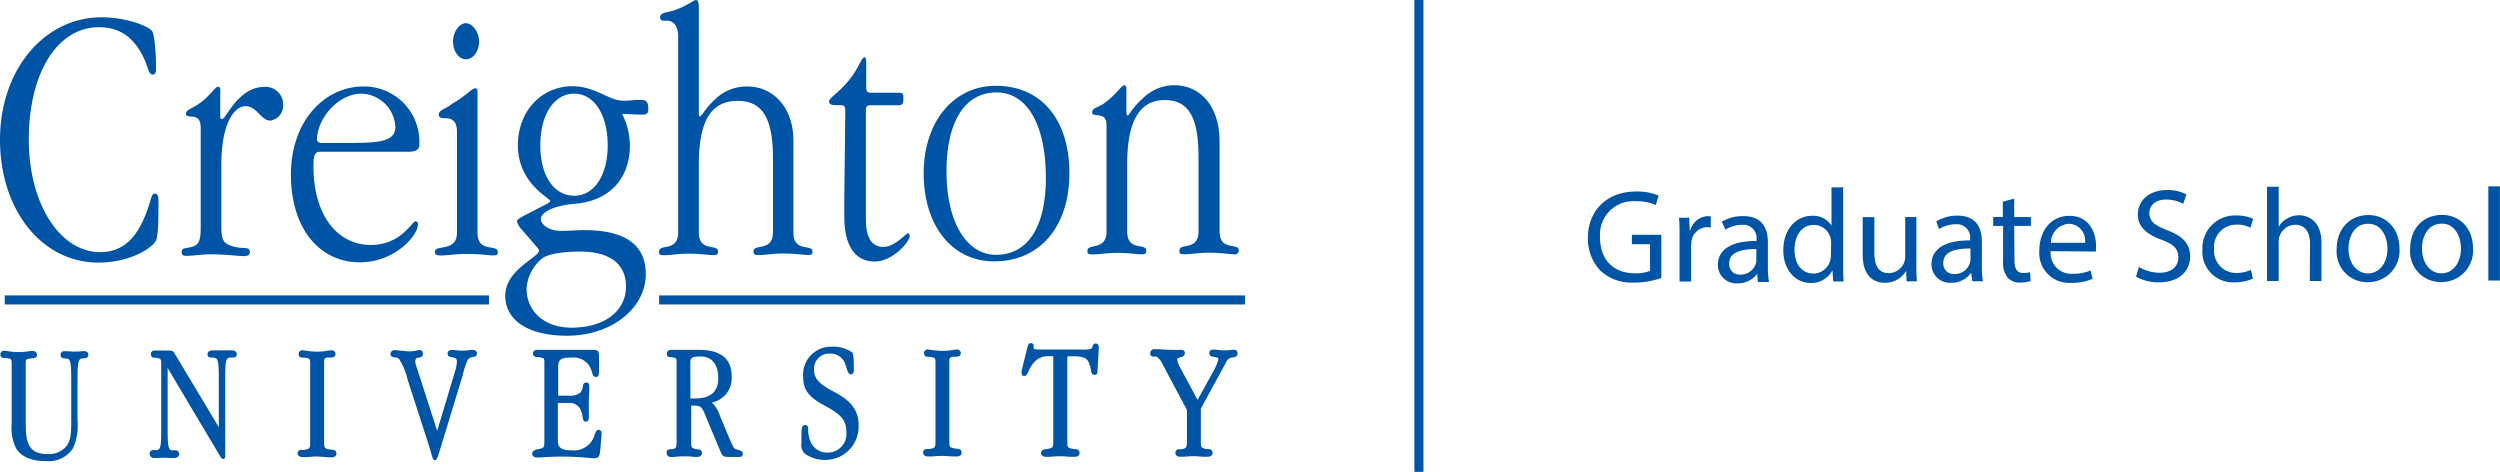 <svg id="Layer_1" data-name="Layer 1" xmlns="http://www.w3.org/2000/svg" viewBox="0 0 347.01 65.5"><defs><style>.cls-1{fill:#0054a6;fill-rule:evenodd;}</style></defs><title>logo-creighton</title><path class="cls-1" d="M345.39,38.94l0-13.08H347l0,13.08Zm-6.57.21a4.24,4.24,0,0,1-4.28-4.58c0-3,1.95-4.74,4.42-4.74s4.29,1.85,4.3,4.58A4.37,4.37,0,0,1,338.82,39.15Zm.1-8.1c-1.92,0-2.74,1.77-2.74,3.47,0,1.95,1.13,3.42,2.71,3.42s2.71-1.46,2.7-3.47C341.59,33,340.83,31,338.92,31.05Zm-10.3,8.12a4.24,4.24,0,0,1-4.28-4.58c0-3,2-4.74,4.41-4.74s4.3,1.85,4.3,4.58A4.36,4.36,0,0,1,328.62,39.17Zm.1-8.11c-1.92,0-2.74,1.77-2.74,3.47,0,1.95,1.13,3.42,2.71,3.42s2.71-1.46,2.7-3.47C331.39,33,330.63,31.06,328.72,31.06Zm-8.08,2.79c0-1.44-.54-2.65-2.07-2.65a2.32,2.32,0,0,0-2.17,1.62,2,2,0,0,0-.11.77V39h-1.62l0-13.08h1.62v5.56h0a3,3,0,0,1,1.16-1.14,3.3,3.3,0,0,1,1.66-.46c1.2,0,3.12.73,3.12,3.81V39h-1.62Zm-10.17-2.67a3.08,3.08,0,0,0-3.14,3.38,3.06,3.06,0,0,0,3.1,3.33,4.65,4.65,0,0,0,2-.44l.28,1.22a6,6,0,0,1-2.56.52,4.23,4.23,0,0,1-4.44-4.54,4.52,4.52,0,0,1,4.78-4.74,5.43,5.43,0,0,1,2.25.46l-.37,1.25A3.58,3.58,0,0,0,310.47,31.18ZM304,35.61c0,1.91-1.41,3.58-4.34,3.58a6.43,6.43,0,0,1-3.17-.79l.4-1.35a5.71,5.71,0,0,0,2.88.81c1.64,0,2.6-.87,2.59-2.12s-.66-1.82-2.34-2.47c-2-.72-3.28-1.76-3.28-3.51,0-1.94,1.6-3.37,4-3.38a5.66,5.66,0,0,1,2.74.6l-.44,1.31a5,5,0,0,0-2.36-.59c-1.7,0-2.34,1-2.34,1.86,0,1.16.76,1.73,2.47,2.39C302.93,32.77,304,33.78,304,35.61Zm-19.35-.75A2.86,2.86,0,0,0,287.71,38a6,6,0,0,0,2.47-.46l.28,1.16a7.17,7.17,0,0,1-3,.56,4.14,4.14,0,0,1-4.39-4.49c0-2.69,1.58-4.81,4.18-4.81,2.91,0,3.69,2.56,3.69,4.2,0,.33,0,.59-.05.76Zm2.5-3.8a2.67,2.67,0,0,0-2.48,2.64h4.74A2.32,2.32,0,0,0,287.15,31.06Zm-7.53,5.1c0,1.1.32,1.73,1.22,1.73a3.87,3.87,0,0,0,.94-.11l.08,1.22a3.94,3.94,0,0,1-1.44.22,2.25,2.25,0,0,1-1.75-.68,3.3,3.3,0,0,1-.63-2.32V31.36h-1.38V30.12H278V28l1.58-.43v2.56h2.32v1.23h-2.32Zm-6,1.76h-.06a3.32,3.32,0,0,1-2.73,1.33,2.55,2.55,0,0,1-2.73-2.56c0-2.16,1.91-3.34,5.36-3.32v-.18a1.84,1.84,0,0,0-2-2.06,4.41,4.41,0,0,0-2.32.67l-.37-1.07a5.52,5.52,0,0,1,2.93-.8c2.73,0,3.39,1.86,3.39,3.64V36.9a12.67,12.67,0,0,0,.15,2.14h-1.47Zm-.11-3.43c-1.77,0-3.78.28-3.77,2a1.44,1.44,0,0,0,1.53,1.55,2.2,2.2,0,0,0,2.15-1.5,1.89,1.89,0,0,0,.09-.52Zm-8.93,3.1h0a3.34,3.34,0,0,1-2.95,1.66c-1.4,0-3.08-.77-3.08-3.9V30.14h1.62v4.94c0,1.69.52,2.84,2,2.83a2.35,2.35,0,0,0,2.14-1.48,2.19,2.19,0,0,0,.14-.83V30.13H266v6.49c0,.92,0,1.73.08,2.43h-1.44Zm-10.23-.07h0a3.31,3.31,0,0,1-3,1.76c-2.15,0-3.82-1.82-3.82-4.53,0-3,1.82-4.79,4-4.8a3,3,0,0,1,2.69,1.36h0V26h1.62V36.77c0,.79,0,1.69.08,2.3h-1.46Zm-.18-3.74a3.14,3.14,0,0,0-.07-.68,2.39,2.39,0,0,0-2.34-1.88c-1.68,0-2.67,1.48-2.67,3.45,0,1.81.89,3.3,2.64,3.3A2.42,2.42,0,0,0,254.07,36a2.6,2.6,0,0,0,.07-.7ZM243.91,38h0a3.32,3.32,0,0,1-2.73,1.33,2.55,2.55,0,0,1-2.73-2.56c0-2.16,1.91-3.34,5.36-3.32v-.18a1.83,1.83,0,0,0-2-2.06,4.41,4.41,0,0,0-2.32.67L239,30.77A5.61,5.61,0,0,1,242,30c2.73,0,3.39,1.86,3.39,3.64V37a12.67,12.67,0,0,0,.15,2.14H244Zm-.11-3.43c-1.77,0-3.78.28-3.78,2a1.44,1.44,0,0,0,1.53,1.55,2.2,2.2,0,0,0,2.15-1.5,1.89,1.89,0,0,0,.09-.52V34.53Zm-9-1a4.28,4.28,0,0,0-.07.76v4.75h-1.6V33c0-1.05,0-2-.08-2.78h1.42l.06,1.75h.08A2.68,2.68,0,0,1,237,30a1.65,1.65,0,0,1,.46.06v1.53a2.2,2.2,0,0,0-.55-.06A2.29,2.29,0,0,0,234.76,33.58Zm-8,5.65a6.36,6.36,0,0,1-4.64-1.63A6.38,6.38,0,0,1,220.41,33c0-3.7,2.55-6.42,6.71-6.42a7.68,7.68,0,0,1,3.1.57l-.39,1.31a6.49,6.49,0,0,0-2.74-.53,4.65,4.65,0,0,0-5,5c0,3.15,1.9,5,4.8,5a5.33,5.33,0,0,0,2.14-.33v-3.7h-2.52V32.59h4.09v6A11.83,11.83,0,0,1,226.79,39.23ZM196.32,0h1.26V65.5h-1.26ZM91.49,41h81.33v1.26H91.49Zm79.62-5.72c-.46,0-1.58-.2-3.32-.2-1.43,0-2.51.21-3.22.21s-.86,0-.86-.51c0-1.12,2.65.1,2.65-2.66V21.89c0-5.32-1.19-8-4.7-8s-5.21,3-5.2,8.9v9.35c0,2.81,2.65,1.53,2.65,2.65,0,.47-.2.51-.77.51s-1.58-.2-3.31-.2c-1.28,0-2.4.21-3.33.21-.56,0-.76,0-.76-.51,0-1.07,2.65.05,2.65-2.66l0-14.81c0-2-2-.88-2-1.75,0-.61.88-.66,1.64-1.22,1.73-1.23,2.44-2.52,2.81-2.52s.31.47.31,1.23v2.4c0,.41.09.56.2.56s.77-1.22,2.05-2.35a6.23,6.23,0,0,1,4.33-1.85c3.78,0,6.34,3,6.35,7.76l0,12.52c0,2.81,2.67,1.53,2.67,2.65C171.88,35.27,171.66,35.31,171.11,35.31Zm-33.13,1c-5.82,0-9.76-4.94-9.77-12.19s4.21-12.18,10-12.18c6.44,0,10.22,4.83,10.23,12.1S144.48,36.27,138,36.28Zm.33-23.45c-4.24,0-6.94,3.83-6.93,11s2.88,11.54,6.86,11.54c4.34,0,6.94-3.74,6.93-10.75C145.15,17.11,142.45,12.82,138.31,12.83ZM121.39,36.3c-2.66,0-4.2-2.14-4.2-6.23v-2.4l.14-12.22c0-.66-.11-.86-.71-.86h-.78c-.5,0-.77-.21-.77-.47,0-.56,1.23-1.12,2.71-2.91s1.78-3.27,2.24-3.27c.1,0,.21.25.21.6V12c0,.66.1.87.71.87h3.78c.62,0,.67.15.67.66v.21c0,.61-.11.87-.66.87H120.9c-.61,0-.71.2-.71.86l0,14.93c0,2.6.81,3.87,2.44,3.87s3.07-1.89,3.43-1.89c.11,0,.21.21.21.41C126.28,33.48,124,36.3,121.39,36.3ZM112,35.39c-.46,0-1.58-.2-3.32-.2-1.43,0-2.5.21-3.22.21s-.86,0-.87-.51c0-1.12,2.7.1,2.7-2.66V22c0-5.32-1.29-8-4.91-8C98.52,14,97,17.07,97,22.89v9.36c0,2.81,2.66,1.53,2.66,2.65,0,.47-.2.51-.76.51s-1.58-.2-3.33-.2c-1.43,0-2.5.21-3.22.21s-.87,0-.87-.51c0-1.12,2.65.1,2.65-2.66l0-27.09c0-1.48-.56-2.29-1.58-2.29a4.26,4.26,0,0,1-.57,0,.47.47,0,0,1-.36-.45c0-.71,1-.67,2-1C95.37.82,96.3,0,96.6,0S97,.41,97,1.13l0,14.46c0,.41,0,.56.15.56.26,0,.77-1.17,2.1-2.35A6.23,6.23,0,0,1,103.68,12c3.78,0,6.44,3.06,6.45,7.5l0,12.78c0,2.81,2.65,1.53,2.65,2.65C112.79,35.35,112.59,35.39,112,35.39ZM89.16,15.91H88.8l-2.45-.1a9.71,9.71,0,0,1,1.08,4.39c0,4.6-2.85,7.67-7.56,8.08-3.58.31-4.81,1.38-4.8,2.15,0,.56.87,1.62,2.87,1.62.91,0,2-.1,3.12-.11q8.58,0,8.58,6.12c0,4.59-4.58,8.53-10.92,8.54-5.57,0-8.58-2.24-8.59-5.55,0-3.62,4.69-5.31,4.69-6.28,0-.16-.21-.36-.46-.66l-1.9-2.2a2.8,2.8,0,0,1-.71-1.17c0-.25.41-.5,1.12-.87l3.06-1.58c.31-.16.46-.31.45-.41,0-.36-4.49-2.4-4.5-7.71,0-4.6,3.15-8.19,7.56-8.2,3.21,0,5.06,2,7,2a5.48,5.48,0,0,0,.66,0l1.22-.1c.11,0,.36,0,.67,0,.77,0,1,.3,1,1.38C89.93,15.75,89.77,15.91,89.16,15.91ZM73.09,40.08c0,3,2.32,5.4,6.24,5.4,4.65,0,7.57-2.36,7.56-5.72,0-3.1-2.21-4.84-6.39-4.84-2.71,0-4.55.42-5.21.93A5.82,5.82,0,0,0,73.09,40.08ZM79.7,13C77,13,75,15.77,75,20.17s2,7,4.71,7,4.64-2.76,4.64-7S82.47,13,79.7,13ZM68.34,35.45c-.41,0-1.63-.2-3.57-.2-1.59,0-2.76.21-3.53.21-.56,0-.87-.05-.87-.51,0-1.07,3.06.1,3.06-2.66l0-14c0-1.23-.47-1.88-1.59-1.88-.57,0-.93-.06-.93-.51,0-.67,1-.77,1.84-1.49,1.89-1.07,2.76-2.15,3.17-2.15s.36.26.36,1l0,19.06c0,2.81,2.81,1.53,2.81,2.65C69.11,35.45,68.9,35.45,68.34,35.45ZM64.67,8.23c-1,0-1.78-1.13-1.79-2.45s.86-2.56,1.78-2.56S66.5,4.44,66.5,5.77,65.7,8.23,64.67,8.23Zm-8,12.83-12.16,0c-.87,0-1,.46-1,2.15C43.56,30,46.89,34,51.48,34c4.19,0,5.72-3.28,6.18-3.28.25,0,.36.16.36.42,0,1.48-3.11,5.26-8.08,5.27-5.62,0-9.55-4.73-9.56-12.15S45,12,50.48,12a7.68,7.68,0,0,1,7.73,8C58.21,20.75,57.8,21.06,56.68,21.06ZM50.18,13C46.85,13,44,16.58,44,19.38a.55.55,0,0,0,.56.46h4.19c4.2,0,6.13-.31,6.13-2.25A4.87,4.87,0,0,0,50.18,13ZM37.56,16.74c-1.38,0-1.88-2-3.47-2s-3.37,2.41-3.36,8.13v8.43c0,1.74.15,2.36,1.18,2.76,1.74.67,2.75,0,2.76.92,0,.41-.25.56-.81.57-.88,0-2.46-.25-4.56-.25-1.37,0-2.49.21-3.31.21-.57,0-.77-.05-.77-.51,0-.72.51-.41,1.64-.81.86-.31,1-1.08,1-2.87l0-13.54c0-2.45-2-1.07-2.05-2,0-.56.87-.71,1.74-1.33,1.58-1.07,2.3-2.41,2.71-2.41s.31.47.31,1.23v2.91c0,.21.1.36.2.36a.55.55,0,0,0,.36-.25L32.05,15c1.43-2,3-2.92,4.54-2.93a2.43,2.43,0,0,1,2.71,2.4A2.12,2.12,0,0,1,37.56,16.74ZM13.67,36.45C5.86,36.46,0,29.21,0,19.4s6.22-17,14.09-17c3.36,0,6.39,1.17,7,1.88.3.4.56,2.3.57,5.42,0,.36-.2.66-.46.66-.66,0-.61-1.23-1.49-2.8-1.38-2.56-3.27-3.79-6-3.78C8.32,3.75,4,9.59,4,19.39,4,28.49,8.46,35,13.88,35c3.22,0,5.17-2,6.53-5.73.57-1.48.57-2.4,1.08-2.4.3,0,.51.31.51.88,0,3.36-.05,5.2-.45,5.82C20.67,34.75,17.71,36.44,13.67,36.45ZM.56,48.68a4.24,4.24,0,0,1,.51.06,9.7,9.7,0,0,0,1.47.13,9.23,9.23,0,0,0,1.61-.14,3.47,3.47,0,0,1,.46,0,.5.5,0,0,1,.52.5c0,.46-.37.49-.69.51a4.12,4.12,0,0,0-.45.05c-.41.09-.42.16-.42.91v8.11c0,2.73.48,4.21,3,4.21a3.16,3.16,0,0,0,2.73-1.19c.55-.79.59-1.86.59-3.54v-5c0-1.84,0-3.08-.35-3.42a.8.8,0,0,0-.43-.1c-.28,0-.7-.07-.7-.52a.47.47,0,0,1,.52-.5l.3,0c.24,0,.6.05,1.06.05a11.61,11.61,0,0,0,1.19-.06h.19c.37,0,.59.19.59.5,0,.5-.49.5-.78.5-.65,0-.72.65-.72,3.18v5.39a7.75,7.75,0,0,1-.62,3.9A4,4,0,0,1,6.38,64c-2,0-3.4-.57-4.14-1.76a6.31,6.31,0,0,1-.62-3.4V50.64c0-.75-.06-.78-.38-.88a2.58,2.58,0,0,0-.52-.07c-.3,0-.67,0-.67-.51A.51.51,0,0,1,.56,48.68ZM21.29,62.47h.43c.63,0,.66-.76.66-3.13V50.62c0-.71-.06-.79-.33-.88a1.91,1.91,0,0,0-.49-.08c-.26,0-.61,0-.61-.5a.46.46,0,0,1,.48-.5h2.09a.67.67,0,0,1,.71.39l6.14,10.24v0h0v-6.1c0-1.94,0-3.12-.33-3.41a.94.94,0,0,0-.55-.14c-.27,0-.69,0-.69-.48,0-.26.22-.52.7-.53l.49,0c.23,0,.5,0,.8,0s.67,0,.92,0l.45,0c.49,0,.71.26.71.52,0,.48-.4.48-.6.48H32c-.67,0-.74.58-.74,2.88V63.38a.32.32,0,0,1-.29.34c-.15,0-.28-.18-.34-.27L23.27,51.08v8.29c0,2.5.07,3.13.67,3.13h.1l.34,0a.51.51,0,0,1,.48.55c0,.26-.22.52-.73.52-.2,0-.4,0-.61,0a8.29,8.29,0,0,0-1.5,0c-.2,0-.38,0-.54,0-.66,0-.71-.44-.71-.57A.48.48,0,0,1,21.29,62.47Zm20.72,0a1.94,1.94,0,0,0,.4-.06c.63-.15.65-.22.64-1.23V50.59c0-.75-.06-.79-.37-.88a2.67,2.67,0,0,0-.53-.07c-.31,0-.69,0-.69-.51a.49.49,0,0,1,.52-.51,4.24,4.24,0,0,1,.51.06,9.57,9.57,0,0,0,1.47.13,9.23,9.23,0,0,0,1.61-.14,3.43,3.43,0,0,1,.47-.05.51.51,0,0,1,.53.5c0,.46-.38.49-.69.51a4,4,0,0,0-.44,0c-.44.09-.45.18-.45.91V61.14c0,1,0,1.08.64,1.22a2.5,2.5,0,0,0,.38.06c.29,0,.69.06.69.57,0,.24-.21.49-.69.49l-.52,0A12.94,12.94,0,0,0,44,63.37c-.6,0-1.1.05-1.46.08l-.54,0c-.51,0-.69-.29-.69-.55C41.32,62.48,41.72,62.44,42,62.42ZM.66,41H67.87v1.26H.66Zm54.92,7.66a10.36,10.36,0,0,0,1.33.11,4.5,4.5,0,0,0,.94-.12,1.61,1.61,0,0,1,.39-.06c.14,0,.46.05.46.52s-.36.5-.58.53-.48.07-.48.55a3,3,0,0,0,.2.79l2.82,8.76.05.12s0-.09,0-.15l2.42-8.06a5.55,5.55,0,0,0,.29-1.47c0-.45-.23-.51-.63-.58s-.66-.11-.66-.54c0-.23.15-.48.57-.48a2.88,2.88,0,0,1,.35,0,6.31,6.31,0,0,0,1.06.09,7.8,7.8,0,0,0,1.2-.1l.31,0c.52,0,.58.33.58.48,0,.41-.33.47-.57.51a.93.93,0,0,0-.67.34A9.37,9.37,0,0,0,64.25,52L61,62.67c-.31,1-.41,1.21-.64,1.21s-.31-.25-.52-1c-.09-.31-.2-.71-.35-1.18l-2.91-9a8.91,8.91,0,0,0-1.22-2.92.91.91,0,0,0-.53-.17c-.27,0-.63-.09-.63-.49a.54.54,0,0,1,.56-.52A4.64,4.64,0,0,1,55.58,48.69Zm19,13.69a1.59,1.59,0,0,0,.37-.06c.59-.14.61-.25.61-1.23l0-10.54c0-.72,0-.78-.38-.88a2.49,2.49,0,0,0-.51-.07c-.31,0-.69-.05-.69-.51,0-.15.06-.5.58-.5h7.44c.91,0,1.15,0,1.15,1v2c0,.23,0,.76-.42.76s-.44-.32-.57-.69a3.42,3.42,0,0,0-.46-1,2.65,2.65,0,0,0-2.32-1c-1.65,0-1.9.32-1.9,1.39v3.77a.53.53,0,0,0,0,.13h1.43a2.35,2.35,0,0,0,1.62-.4,1.64,1.64,0,0,0,.37-.85c0-.25.11-.57.47-.57s.42.2.43.59q0,.12,0,.39c0,.37-.07.92-.07,1.68,0,1.05,0,1.7,0,2,0,.09,0,.15,0,.18,0,.44-.21.59-.4.59-.36,0-.41-.33-.46-.65a3.32,3.32,0,0,0-.41-1.25,1.72,1.72,0,0,0-1.59-.7H77.58c-.14,0-.15,0-.15.24v4.94c0,.88.3,1.39,1.85,1.39a3,3,0,0,0,2.78-1.17,3.4,3.4,0,0,0,.49-1c.11-.34.22-.67.55-.67a.43.43,0,0,1,.4.35s0,.19,0,.44l-.2,2.16c-.08.74-.2,1-.84,1l-.65-.05c-.77-.07-2.06-.18-3.88-.18-1.47,0-2.43.08-3,.12l-.39,0c-.4,0-.67-.21-.67-.54S74.28,62.4,74.54,62.38Zm18.61,0c.53,0,.72-.21.72-.81v-.1a3.56,3.56,0,0,0,0-.37V50.53c0-.7,0-.79-.32-.88a1.67,1.67,0,0,0-.42-.07c-.26,0-.61,0-.61-.51,0-.15.06-.5.59-.51h.46c.48,0,1.17,0,2.17,0,.34,0,.73,0,1.17,0,3.1,0,4.6,1.2,4.61,3.69a3.46,3.46,0,0,1-2.75,3.63,4.29,4.29,0,0,1,1.12,1.84l1.33,3.17c.32.75.57,1.34.76,1.41a3,3,0,0,0,.45.15c.31.09.64.19.64.56a.39.39,0,0,1-.43.41l-.26,0-.34,0-.72,0-.41,0c-.63,0-.78-.3-1-.88l-2-4.78c-.49-1.18-.61-1.47-1.61-1.46h-.4a.63.63,0,0,0,0,.2v4.57c0,.93,0,1,.36,1.18a1.78,1.78,0,0,0,.51.12c.26,0,.62.06.62.55,0,.25-.21.5-.63.5l-.4,0a13.86,13.86,0,0,0-1.42-.08,11.38,11.38,0,0,0-1.46.09l-.36,0a.55.55,0,0,1-.62-.54C92.42,62.35,93,62.35,93.15,62.35Zm2.65-7.24a.55.55,0,0,0,0,.2h.58c2.21,0,3.28-.93,3.28-2.83s-.94-3-2.38-3-1.5.23-1.5,1ZM111.25,60c0-.29,0-1,.5-1s.4.4.43.82a4.58,4.58,0,0,0,.27,1.37,2.49,2.49,0,0,0,2.43,1.63,2.58,2.58,0,0,0,2.6-2.79c0-1.91-1-2.63-3-3.72s-3-2-3-4a3.89,3.89,0,0,1,4-4.19,4.73,4.73,0,0,1,2.82.8c.06.08.22.28.22,2.4,0,.48-.23.65-.43.65s-.41-.29-.5-.62a5.05,5.05,0,0,0-.22-.66,2.14,2.14,0,0,0-2.08-1.61A2.1,2.1,0,0,0,113,51.32c0,1.37.87,2.06,2.81,3.09s3.37,2.25,3.37,4.58a4.63,4.63,0,0,1-4.61,4.85,4.79,4.79,0,0,1-2.86-.87,1.66,1.66,0,0,1-.47-1.47c0-.41,0-.76,0-1A4.63,4.63,0,0,0,111.25,60Zm17.56,2.34a2.6,2.6,0,0,0,.39-.05c.64-.15.65-.23.65-1.23V50.48c0-.74-.06-.78-.38-.88a2.49,2.49,0,0,0-.52-.07c-.31,0-.68,0-.69-.51a.49.49,0,0,1,.51-.51,4.61,4.61,0,0,1,.52.06,9.57,9.57,0,0,0,1.47.13,9.44,9.44,0,0,0,1.61-.14,3.47,3.47,0,0,1,.46-.05.5.5,0,0,1,.53.5c0,.46-.38.49-.69.51a4,4,0,0,0-.44,0c-.42.09-.46.17-.46.91V61c0,1,0,1.09.65,1.23l.37.06c.29,0,.69.06.69.57,0,.25-.21.5-.69.5l-.53,0c-.35,0-.83-.08-1.45-.08s-1.09.05-1.45.08l-.55,0c-.5,0-.68-.29-.68-.55C128.13,62.36,128.52,62.33,128.81,62.31ZM141.89,51.1l.75-3c.06-.22.13-.47.45-.47a.36.36,0,0,1,.38.43v.23c0,.16.1.23,1.08.23h5.54a4.84,4.84,0,0,0,1.38-.11.67.67,0,0,0,.17-.31c.06-.17.14-.42.44-.42s.43.18.43.57v.07l-.17,3.19c0,.2,0,.53-.41.53s-.44-.33-.51-.69a5.11,5.11,0,0,0-.24-.9c-.27-.71-.68-1-2.3-1h-.6c-.08,0-.13,0-.13.33l0,11.44c0,.81,0,.92.63,1.06a1.68,1.68,0,0,0,.37.06c.3,0,.7.06.7.57,0,.24-.21.5-.68.5l-.54,0c-.36,0-.86-.08-1.47-.08s-1.09.05-1.44.08l-.54,0c-.41,0-.68-.21-.68-.55s.39-.5.68-.52a1.76,1.76,0,0,0,.39-.06c.63-.14.63-.2.63-1.23l0-11.28c0-.33,0-.33-.12-.33h-.86a2.66,2.66,0,0,0-2,1.26,5.27,5.27,0,0,0-.46.85c-.16.35-.29.64-.59.64s-.38-.22-.38-.53a2.13,2.13,0,0,1,.07-.44Zm18.47-2.63.32,0c.38,0,1.07.09,2.12.09a9.52,9.52,0,0,0,1.06,0H164a.43.43,0,0,1,.46.47c0,.42-.39.51-.64.57s-.42.12-.42.29a3,3,0,0,0,.34,1l2.49,4.62h0l0,0,2.26-4.11a6.36,6.36,0,0,0,.62-1.5c0-.24-.12-.29-.53-.35s-.73-.11-.73-.56c0-.22.14-.46.54-.46l.36,0a8.56,8.56,0,0,0,1.28.1,7.3,7.3,0,0,0,1-.08l.27,0a.44.44,0,0,1,.48.48c0,.48-.34.53-.62.57l-.3.06c-.4.12-.55.39-.76.77l-.07.14-3.35,6.16v4.46c0,.8,0,.9.48,1.07a1.65,1.65,0,0,0,.47.08c.29,0,.68,0,.68.56,0,.24-.21.5-.68.5l-.51,0c-.35,0-.82-.08-1.4-.08s-1.06.05-1.41.08l-.5,0c-.4,0-.66-.22-.66-.54a.47.47,0,0,1,.47-.5c1.13,0,1.13-.28,1.13-1.3V56.9l-3.41-6.4a2.21,2.21,0,0,0-.83-1,1,1,0,0,0-.27,0c-.22,0-.58,0-.58-.42A.57.57,0,0,1,160.36,48.47Z" transform="translate(0)"/></svg>